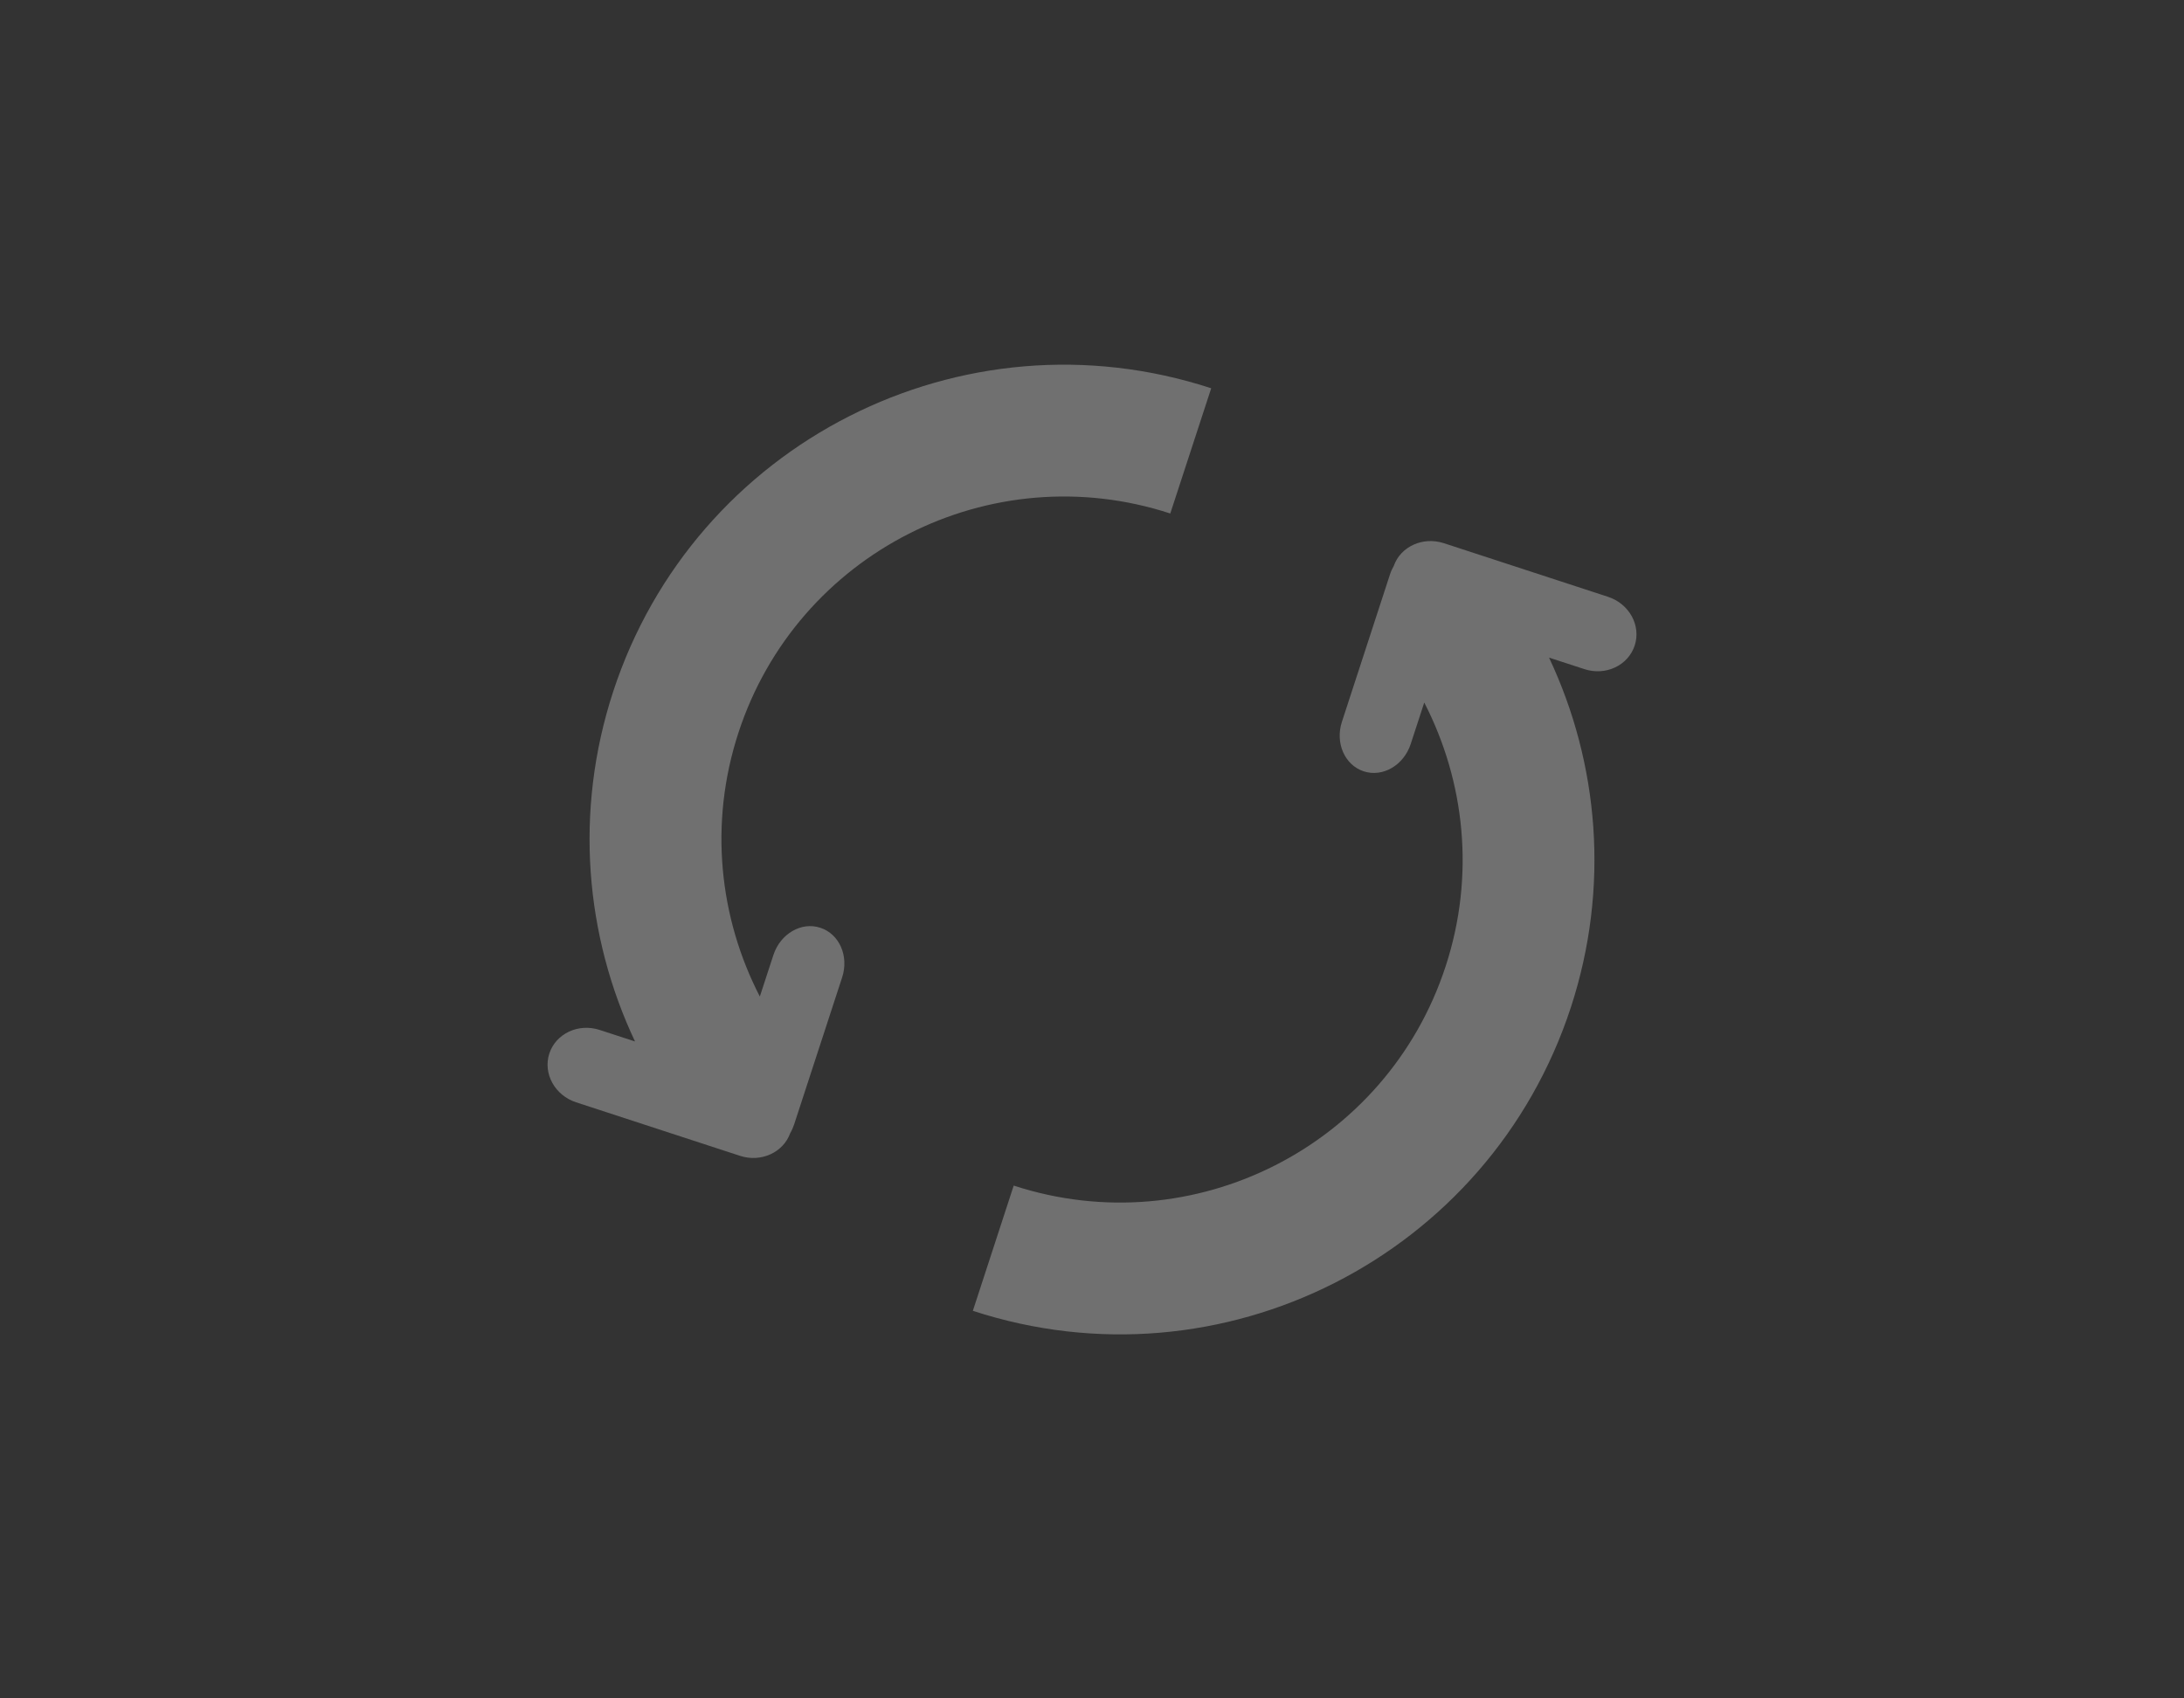 <?xml version="1.0" encoding="utf-8"?>
<!-- Generator: Adobe Illustrator 16.0.4, SVG Export Plug-In . SVG Version: 6.00 Build 0)  -->
<!DOCTYPE svg PUBLIC "-//W3C//DTD SVG 1.1//EN" "http://www.w3.org/Graphics/SVG/1.1/DTD/svg11.dtd">
<svg version="1.1" id="Layer_1" xmlns="http://www.w3.org/2000/svg" xmlns:xlink="http://www.w3.org/1999/xlink" x="0px" y="0px"
	 width="45px" height="35px" viewBox="0 0 45 35" enable-background="new 0 0 45 35" xml:space="preserve">
<rect x="0" y="0" width="45" height="35" fill="#333333" stroke="none"/>
<g id="ricarica_4_">
	<path opacity="0.3" fill="#FFFFFF" enable-background="new    " d="M24.113,10.582c-3.703-1.209-7.688,0.812-8.898,4.518
		c-0.611,1.87-0.396,3.813,0.441,5.436l0.279-0.854c0.143-0.44,0.577-0.692,0.967-0.563c0.393,0.128,0.594,0.586,0.449,1.025
		l-0.987,3.024c-0.021,0.063-0.048,0.126-0.082,0.184c-0.143,0.398-0.601,0.608-1.032,0.468l-3.38-1.104
		c-0.439-0.144-0.685-0.593-0.552-1.005c0.136-0.412,0.6-0.63,1.039-0.486l0.727,0.237c-1.027-2.177-1.257-4.735-0.452-7.204
		c1.676-5.131,7.193-7.934,12.324-6.257L24.113,10.582z"/>
	<g>
		<g>
			<path opacity="0.3" fill="#FFFFFF" enable-background="new    " d="M20.045,27.013c5.129,1.677,10.646-1.126,12.323-6.257
				c0.805-2.468,0.575-5.027-0.451-7.204l0.728,0.237c0.438,0.144,0.901-0.074,1.037-0.486c0.135-0.412-0.111-0.861-0.552-1.005
				l-3.379-1.104c-0.435-0.141-0.892,0.068-1.033,0.468c-0.032,0.058-0.061,0.118-0.081,0.184l-0.986,3.024
				c-0.146,0.439,0.057,0.897,0.447,1.025c0.391,0.129,0.825-0.123,0.969-0.563l0.279-0.854c0.836,1.622,1.053,3.565,0.44,5.437
				c-1.211,3.704-5.195,5.726-8.899,4.517L20.045,27.013z"/>
		</g>
	</g>
</g>
</svg>
